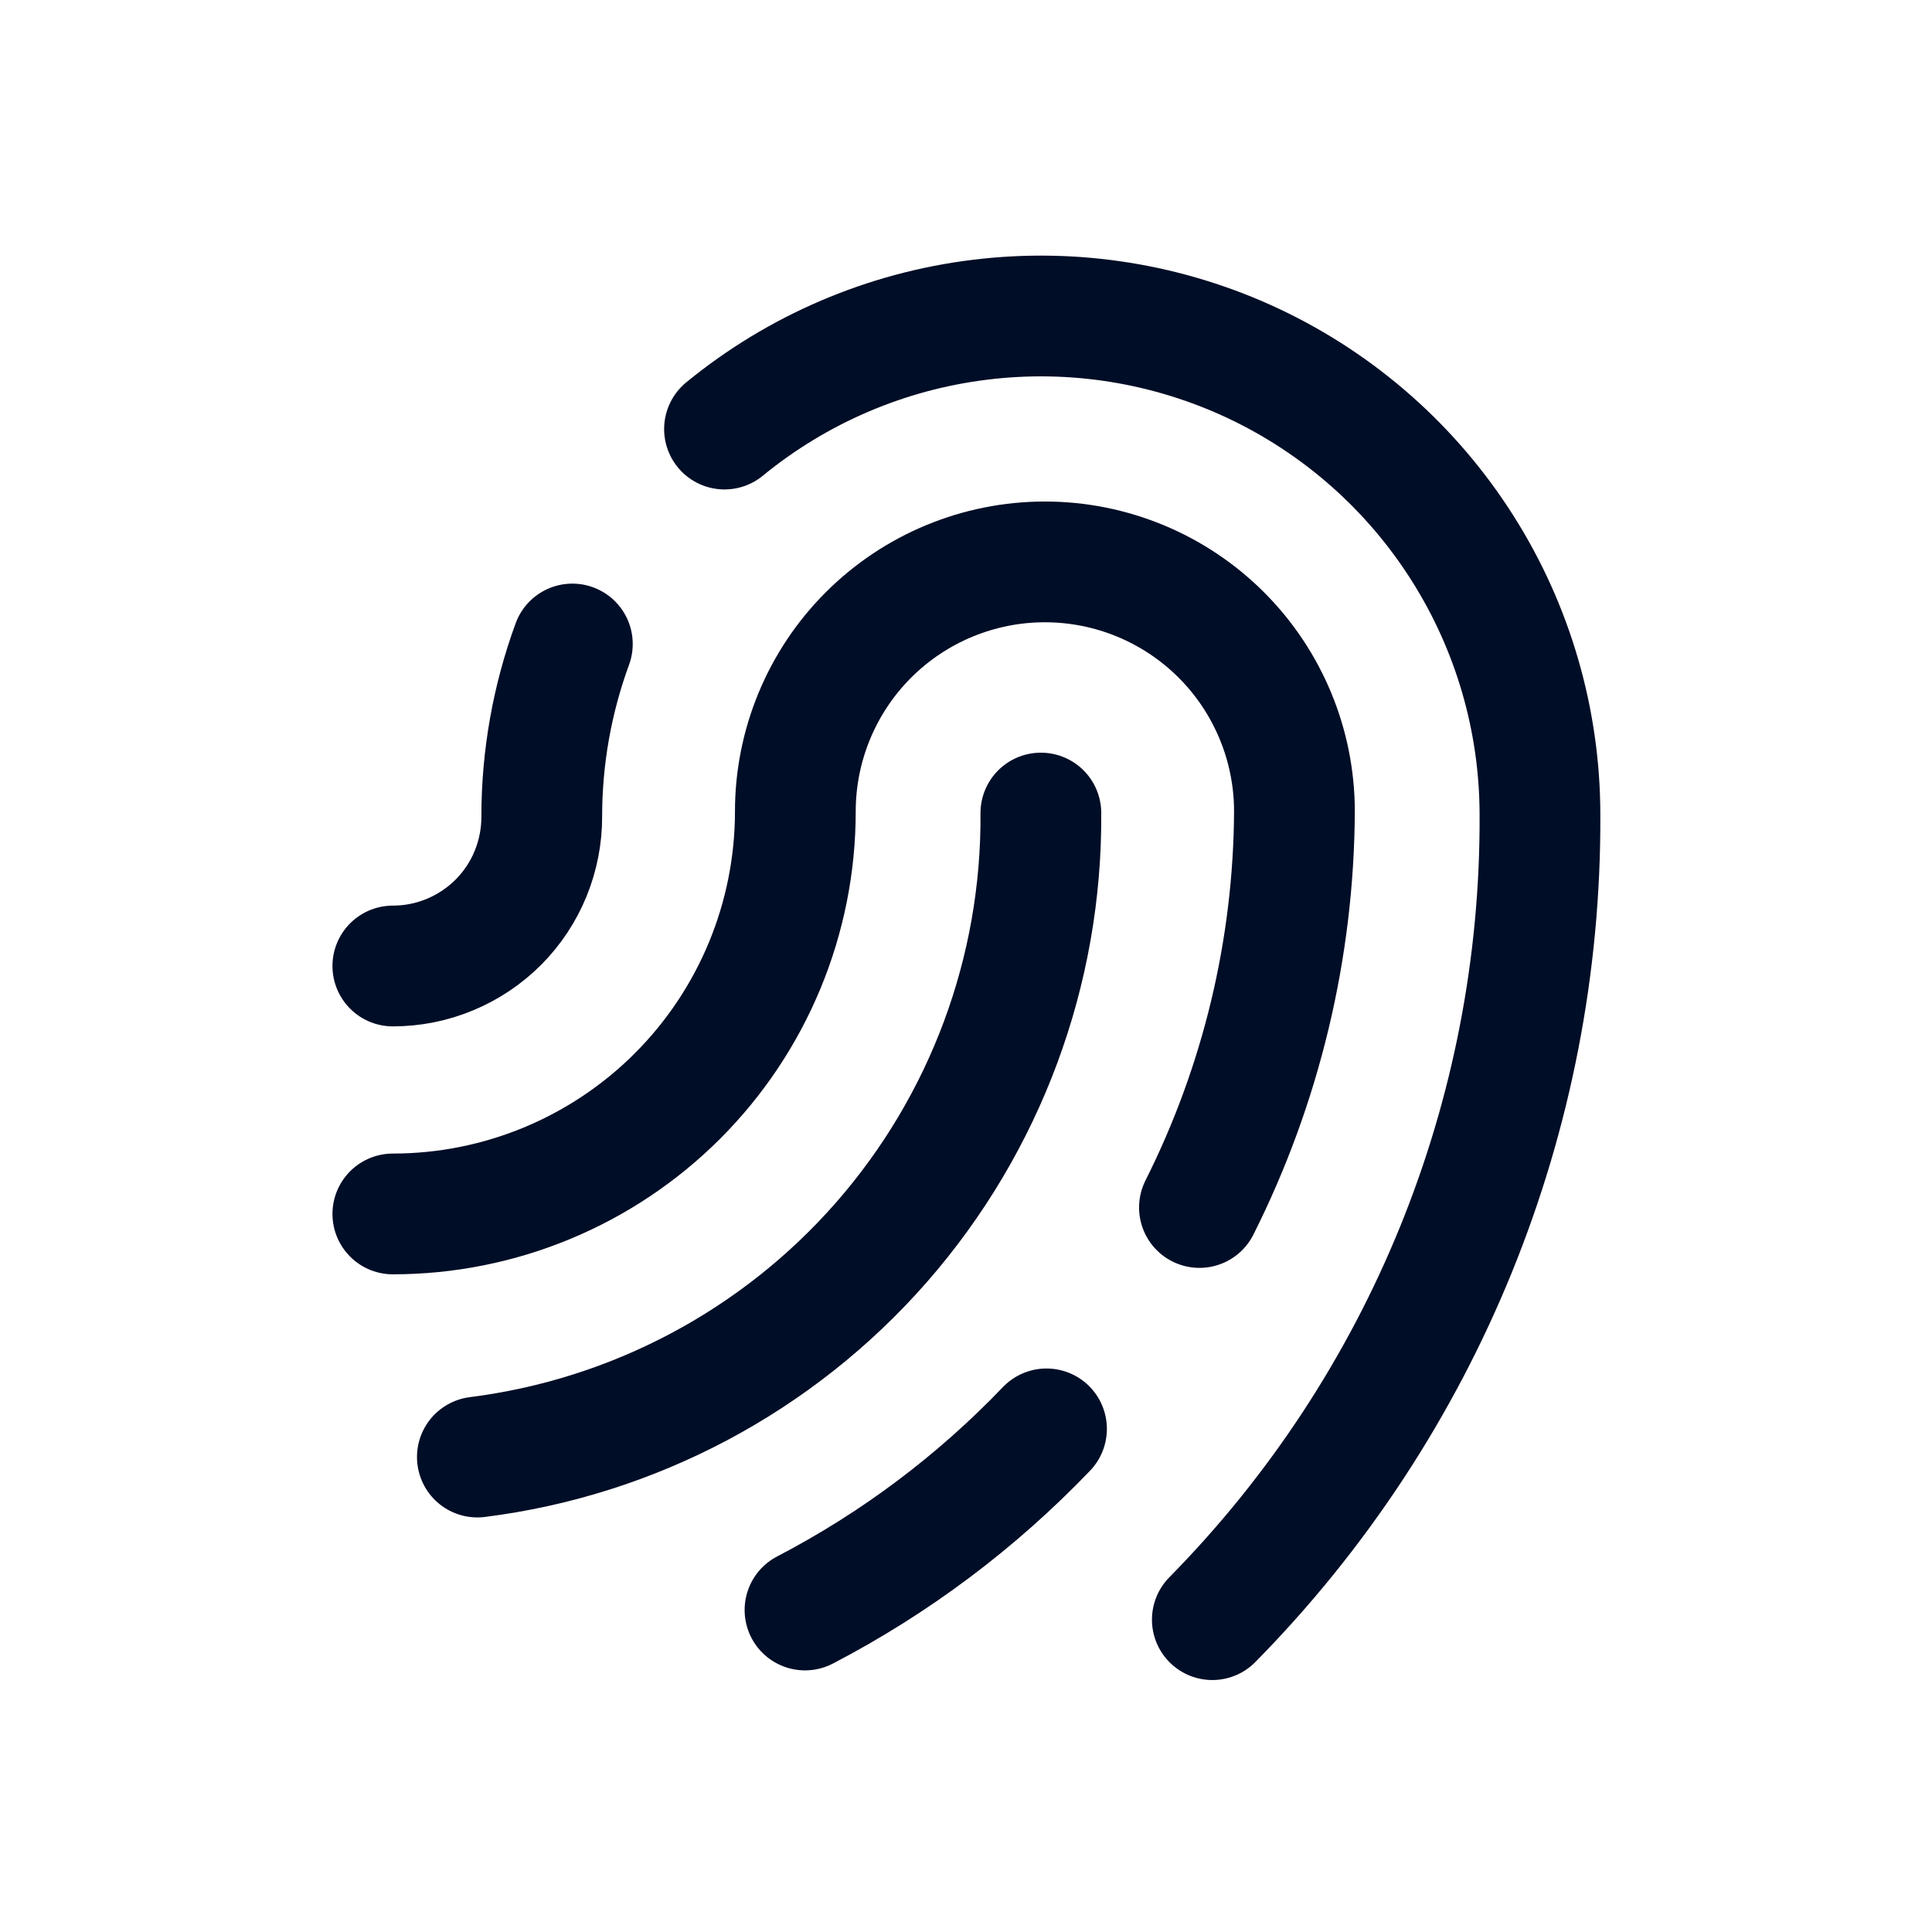 <svg width="24" height="24" viewBox="0 0 24 24" fill="none" xmlns="http://www.w3.org/2000/svg">
<path d="M9 5.33C9.908 4.586 11.008 4.115 12.173 3.972C13.338 3.828 14.519 4.019 15.58 4.52C16.641 5.022 17.538 5.815 18.166 6.806C18.795 7.797 19.129 8.946 19.13 10.12C19.148 13.86 17.685 17.456 15.06 20.12" stroke="#000D26" stroke-width="1.5" stroke-linecap="round" stroke-linejoin="round"/>
<path d="M4.88 12C5.124 12 5.365 11.952 5.59 11.858C5.815 11.765 6.02 11.627 6.192 11.455C6.364 11.282 6.5 11.077 6.592 10.851C6.684 10.625 6.731 10.384 6.73 10.14C6.73 9.41 6.859 8.685 7.11 8" stroke="#000D26" stroke-width="1.5" stroke-linecap="round" stroke-linejoin="round"/>
<path d="M13 17.75C12.13 18.659 11.117 19.419 10 20" stroke="#000D26" stroke-width="1.5" stroke-linecap="round" stroke-linejoin="round"/>
<path d="M4.88 15.08C6.206 15.08 7.478 14.553 8.415 13.616C9.353 12.678 9.88 11.406 9.88 10.08C9.88 9.258 10.207 8.469 10.788 7.888C11.369 7.307 12.158 6.98 12.98 6.98C13.802 6.98 14.591 7.307 15.172 7.888C15.753 8.469 16.08 9.258 16.08 10.08C16.071 11.789 15.667 13.473 14.9 15" stroke="#000D26" stroke-width="1.5" stroke-linecap="round" stroke-linejoin="round"/>
<path d="M5.93 18.1C7.874 17.855 9.661 16.905 10.951 15.431C12.241 13.956 12.945 12.059 12.93 10.1" stroke="#000D26" stroke-width="1.5" stroke-linecap="round" stroke-linejoin="round"/>
</svg>
